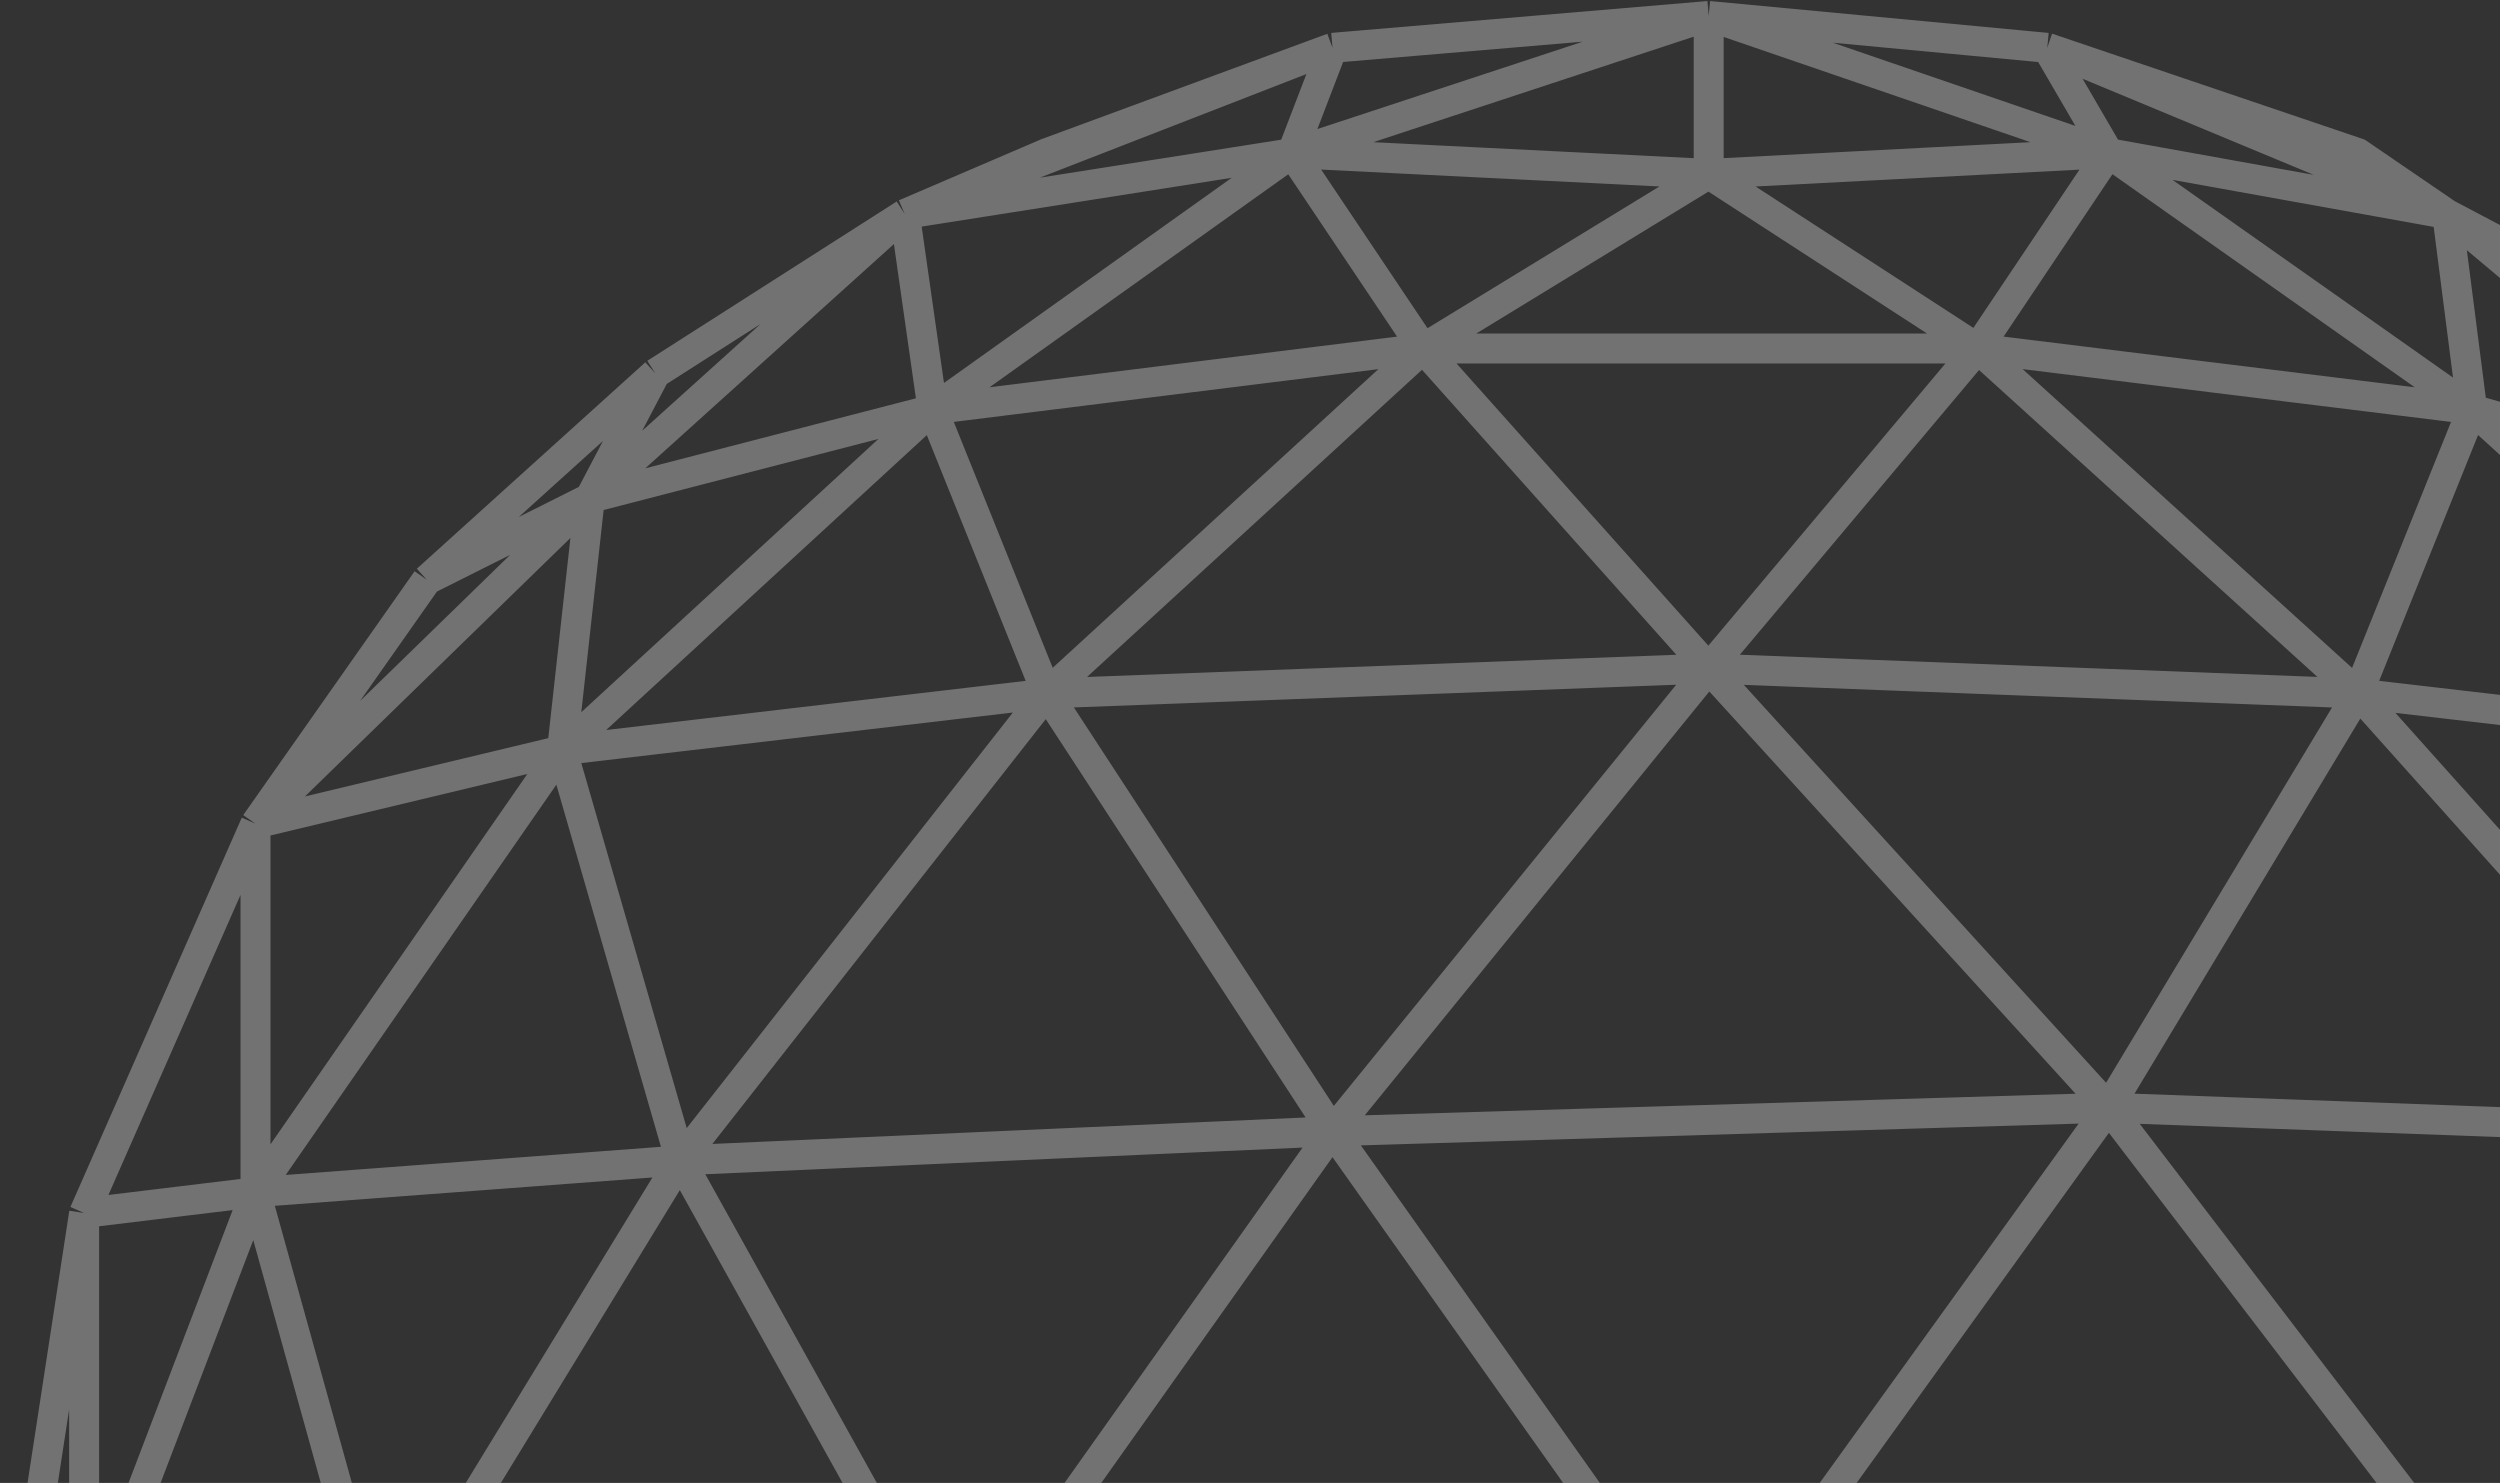 <svg width="939" height="557" viewBox="0 0 939 557" fill="none" xmlns="http://www.w3.org/2000/svg">
<rect x="0" y="0" width="939" height="557" fill="#333333" stroke="none"/>
<path opacity="0.31" d="M1239.41 455.605L1267.15 591.423C1257.86 592.362 1248.62 593.276 1239.41 594.168M1239.41 455.605L1166.15 309.379M1239.41 455.605L1178.18 435.831M1239.41 455.605V594.168M1166.15 309.379L1112.24 217.793M1166.15 309.379L1069.33 281.8M1166.15 309.379L1046.31 187.091M1166.15 309.379L1178.18 435.831M1112.24 217.793L1032.7 140.257M1112.24 217.793L1046.31 187.091M1032.7 140.257L919.14 80.414M1032.7 140.257L1046.31 187.091M919.14 80.414L885.648 57.517L768.948 17.969M919.14 80.414L791.974 57.517M919.14 80.414L768.948 17.969M919.14 80.414L928.56 153.787M919.14 80.414L1046.31 187.091M768.948 17.969L641.783 6M768.948 17.969L791.974 57.517M641.783 6L500.487 17.969M641.783 6V65.323M641.783 6L791.974 57.517M641.783 6L485.311 57.517M500.487 17.969L393.207 57.517L339.829 80.414M500.487 17.969L485.311 57.517M500.487 17.969L339.829 80.414M339.829 80.414L246.156 140.257M339.829 80.414L485.311 57.517M339.829 80.414L221.56 187.091M339.829 80.414L350.295 153.787M246.156 140.257L160.332 217.793M246.156 140.257L221.56 187.091M160.332 217.793L95.964 309.379M160.332 217.793L221.56 187.091M95.964 309.379L31.596 455.605M95.964 309.379L211.093 281.8M95.964 309.379L221.56 187.091M95.964 309.379L95.964 447.8M31.596 455.605L7 615.881C15.243 616.08 23.441 616.278 31.596 616.474M31.596 455.605L95.964 447.8M31.596 455.605L31.596 616.474M95.964 447.8L255.575 435.831M95.964 447.8L211.093 281.8M95.964 447.8L31.596 616.474M95.964 447.8L143.586 619.092M255.575 435.831L500.487 424.903M255.575 435.831L393.207 260.464M255.575 435.831L211.093 281.8M255.575 435.831L143.586 619.092M255.575 435.831L359.715 623.239M500.487 424.903L791.974 416.057M500.487 424.903L641.783 251.097M500.487 424.903L393.207 260.464M500.487 424.903L359.715 623.239M500.487 424.903L641.783 624.468M791.974 416.057L1032.7 424.903M791.974 416.057L885.648 260.464M791.974 416.057L641.783 251.097M791.974 416.057L641.783 624.468M791.974 416.057L944.734 615.881M1032.7 424.903L1178.18 435.831M1032.7 424.903L1069.33 281.8M1032.7 424.903L885.648 260.464M1032.7 424.903L944.734 615.881M1032.7 424.903L1146.26 602.52M1178.18 435.831L1069.33 281.8M1178.18 435.831L1146.26 602.52M1178.18 435.831L1239.41 594.168M1069.33 281.8L885.648 260.464M1069.33 281.8L928.56 153.787M1069.33 281.8L1046.31 187.091M885.648 260.464L641.783 251.097M885.648 260.464L742.783 130.89M885.648 260.464L928.56 153.787M641.783 251.097L393.207 260.464M641.783 251.097L534.503 130.89M641.783 251.097L742.783 130.89M393.207 260.464L211.093 281.8M393.207 260.464L350.295 153.787M393.207 260.464L534.503 130.89M211.093 281.8L221.56 187.091M211.093 281.8L350.295 153.787M221.56 187.091L350.295 153.787M350.295 153.787L534.503 130.89M350.295 153.787L485.311 57.517M534.503 130.89L742.783 130.89M534.503 130.89L485.311 57.517M534.503 130.89L641.783 65.323M742.783 130.89L928.56 153.787M742.783 130.89L641.783 65.323M742.783 130.89L791.974 57.517M928.56 153.787L1046.31 187.091M928.56 153.787L791.974 57.517M791.974 57.517L641.783 65.323M641.783 65.323L485.311 57.517M31.596 616.474C69.84 617.393 107.132 618.272 143.586 619.092M143.586 619.092C218.86 620.786 290.565 622.226 359.715 623.239M359.715 623.239C457.917 624.678 550.969 625.255 641.783 624.468M641.783 624.468C744.221 623.58 843.811 620.957 944.734 615.881M944.734 615.881C1010.94 612.551 1077.72 608.165 1146.26 602.52M1146.26 602.52C1176.92 599.994 1207.94 597.216 1239.41 594.168" stroke="white" stroke-width="11.251"/>
</svg>
